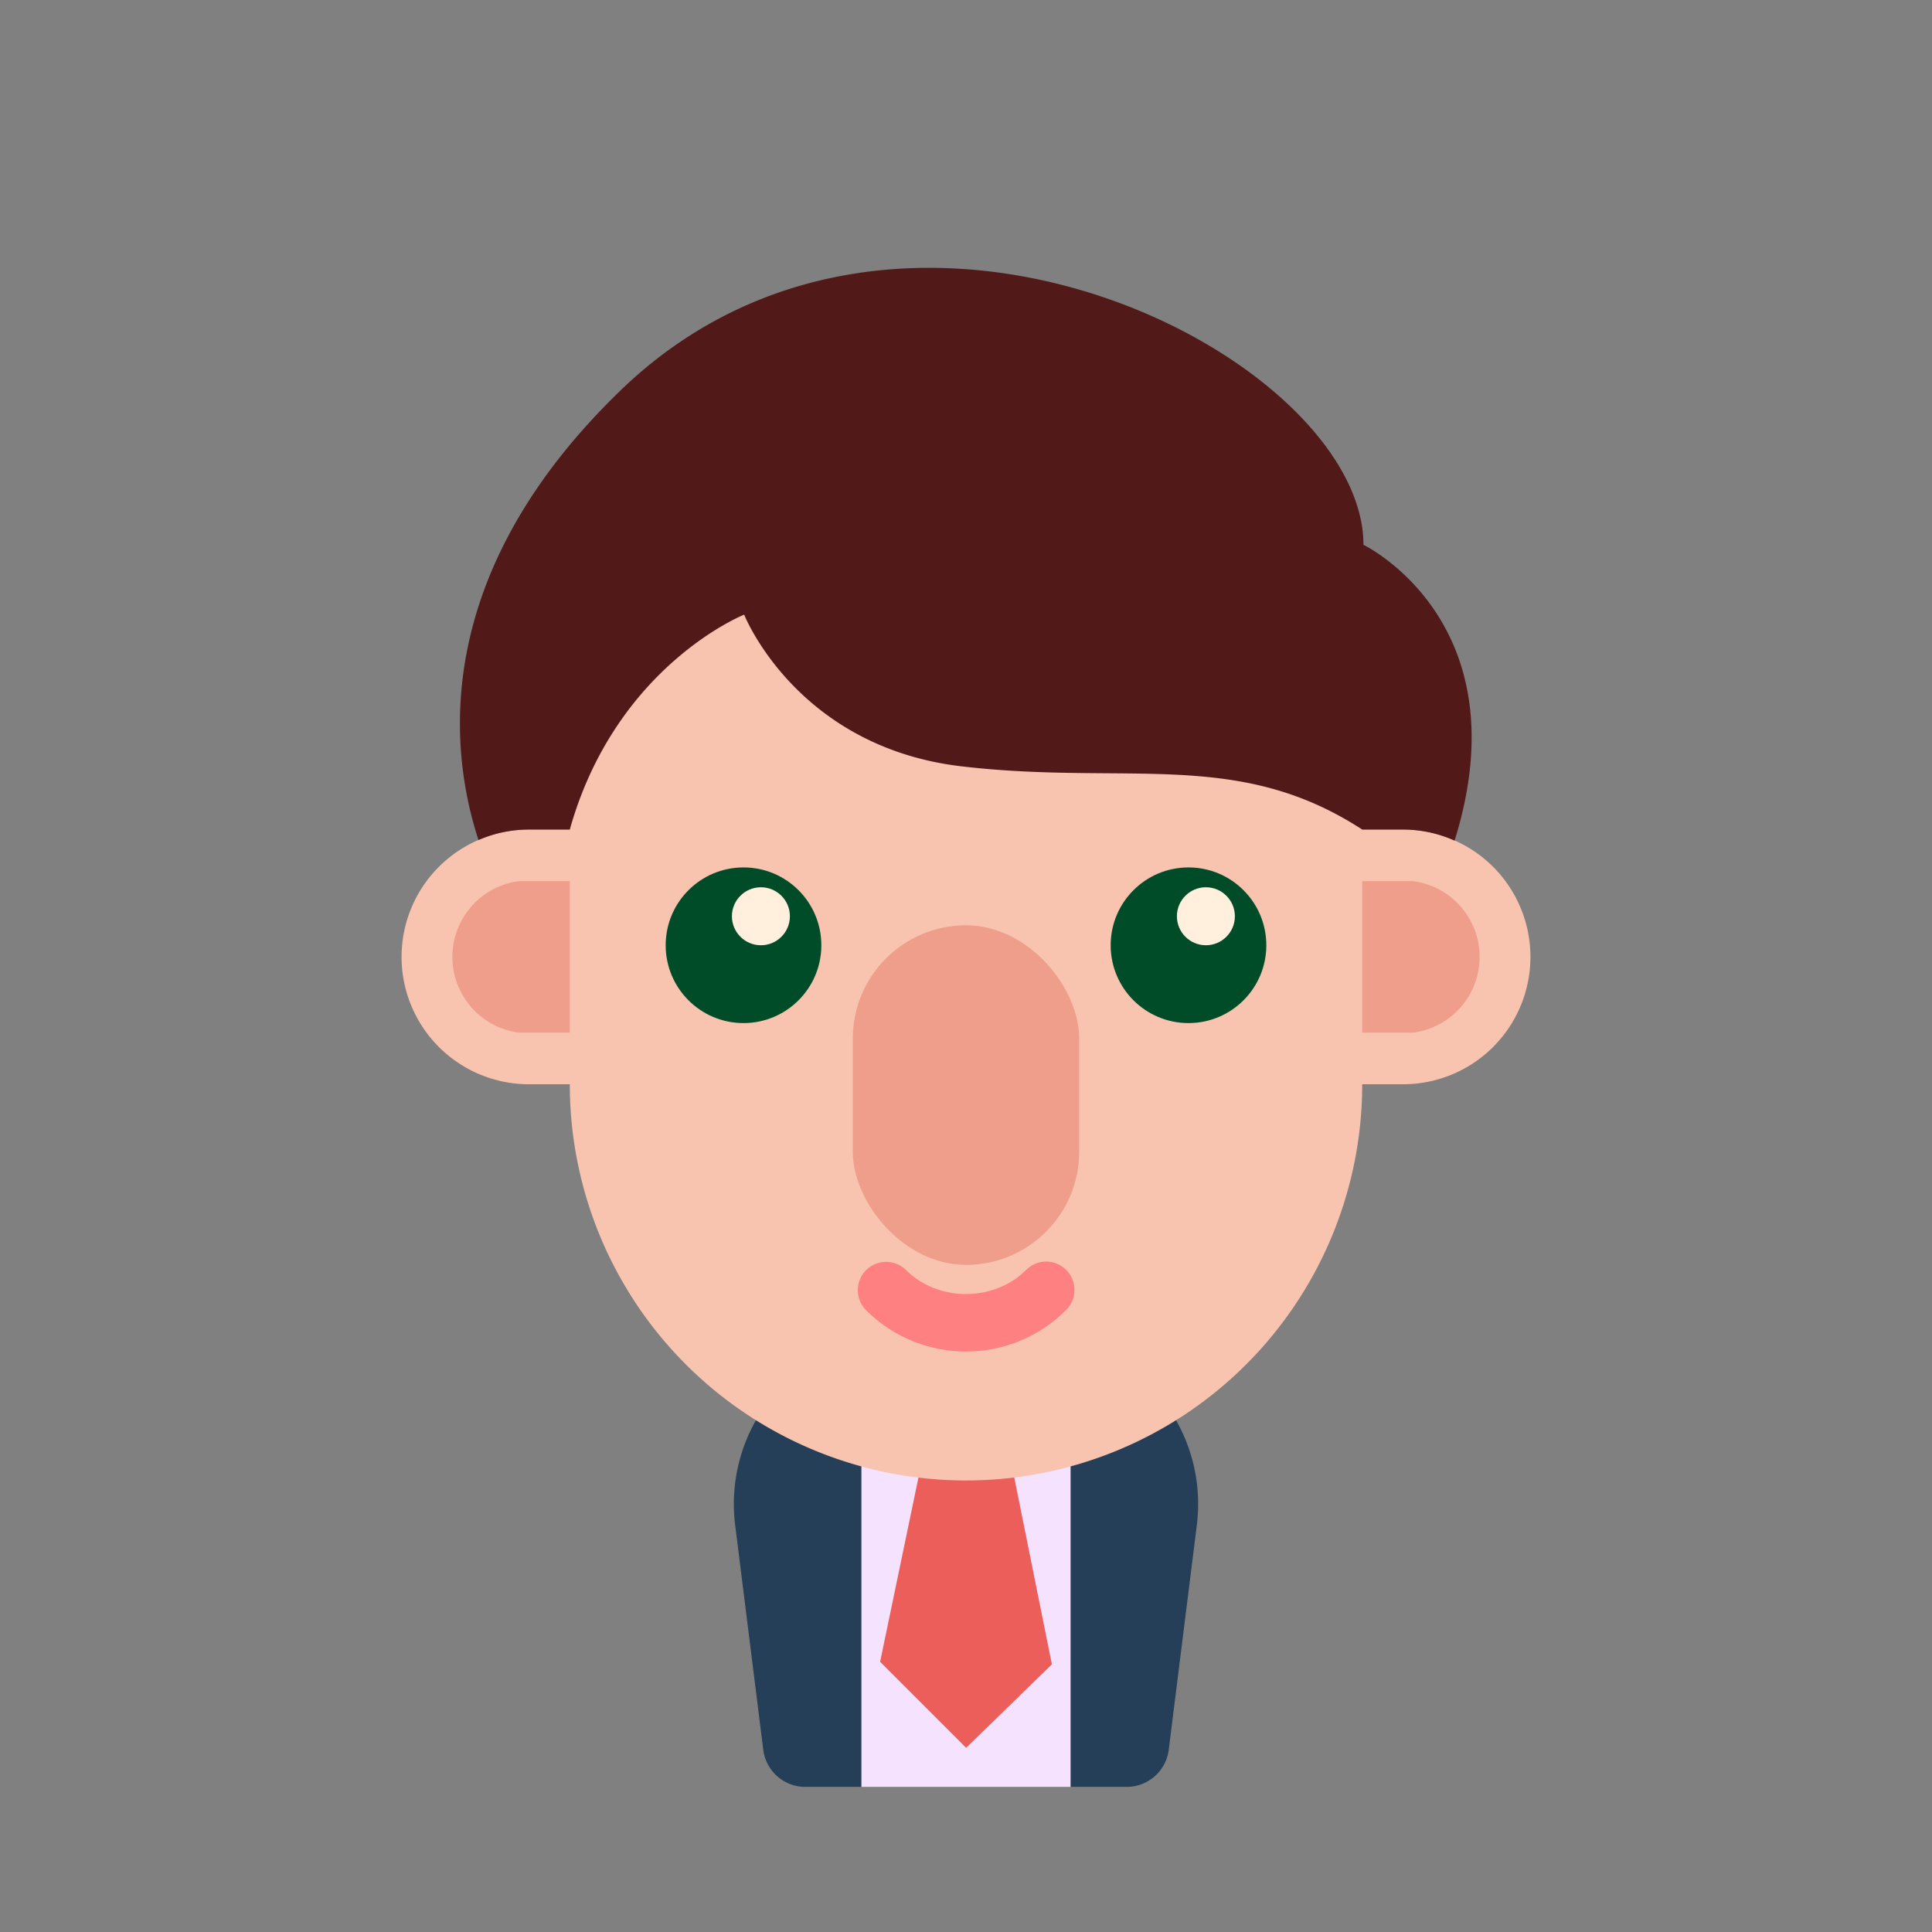 <?xml version="1.0" ?><svg viewBox="0 0 512 512" xmlns="http://www.w3.org/2000/svg"><rect x="0" y="0" width="512" height="512" fill="#808080" stroke="none"/><g id="Male_caucasian_skin_08"><path d="M272.531,353.543H239.47a44.951,44.951,0,0,0-11.22,1.461V473.543h55.5V355.004A44.945,44.945,0,0,0,272.531,353.543Z" style="fill:#f4e2ff"/><polygon points="278.762 441.067 256.038 463.194 233.238 440.394 251.313 353.543 261.137 353.543 278.762 441.067" style="fill:#eb5e59"/><path d="M309.73,463.699l7.448-59.583A44.977,44.977,0,0,0,283.75,355.004V473.543h14.832A11.237,11.237,0,0,0,309.73,463.699Z" style="fill:#243f57"/><path d="M194.822,404.117l7.448,59.583a11.236,11.236,0,0,0,11.148,9.844H228.25V355.004A44.977,44.977,0,0,0,194.822,404.117Z" style="fill:#243f57"/><path d="M371.827,219.836H361v.004a105,105,0,0,0-210,0v-.004H140.173a33.752,33.752,0,1,0,0,67.504H151v-.001a105,105,0,0,0,210,0v.001h10.827a33.752,33.752,0,1,0,0-67.504Z" style="fill:#f8c4b0"/><path d="M256.002,358.15a37.285,37.285,0,0,1-26.521-10.983,7.502,7.502,0,0,1,10.605-10.613c8.518,8.514,23.328,8.504,31.824.004a7.499,7.499,0,1,1,10.605,10.605A37.234,37.234,0,0,1,256.002,358.15Z" style="fill:#ff8080"/><rect height="90" rx="30" style="fill:#ef9e8b" width="60" x="226" y="245.211"/><path d="M374.498,233.512H361V273.663h13.498a20.247,20.247,0,0,0,0-40.151Z" style="fill:#ef9e8b"/><circle cx="314.963" cy="250.502" r="20.625" style="fill:#004b28"/><circle cx="319.574" cy="242.817" r="7.684" style="fill:#ffefdc"/><circle cx="197.037" cy="250.502" r="20.625" style="fill:#004b28"/><circle cx="201.648" cy="242.817" r="7.684" style="fill:#ffefdc"/><path d="M137.501,233.512H151V273.663H137.501a20.247,20.247,0,0,1,0-40.151Z" style="fill:#ef9e8b"/><path d="M361.328,144.382c0-49.786-122.374-112.98-196.943-40.851-49.545,47.92-45.791,93.981-37.578,119.087a33.559,33.559,0,0,1,13.365-2.781H151c12.214-43.451,46.212-56.947,46.212-56.947s13.838,35.109,57.741,40.214c43.903,5.109,72.98-4.764,106.047,16.733h10.827a33.554,33.554,0,0,1,13.653,2.937C403.611,164.685,361.328,144.382,361.328,144.382Z" style="fill:#521919"/></g></svg>